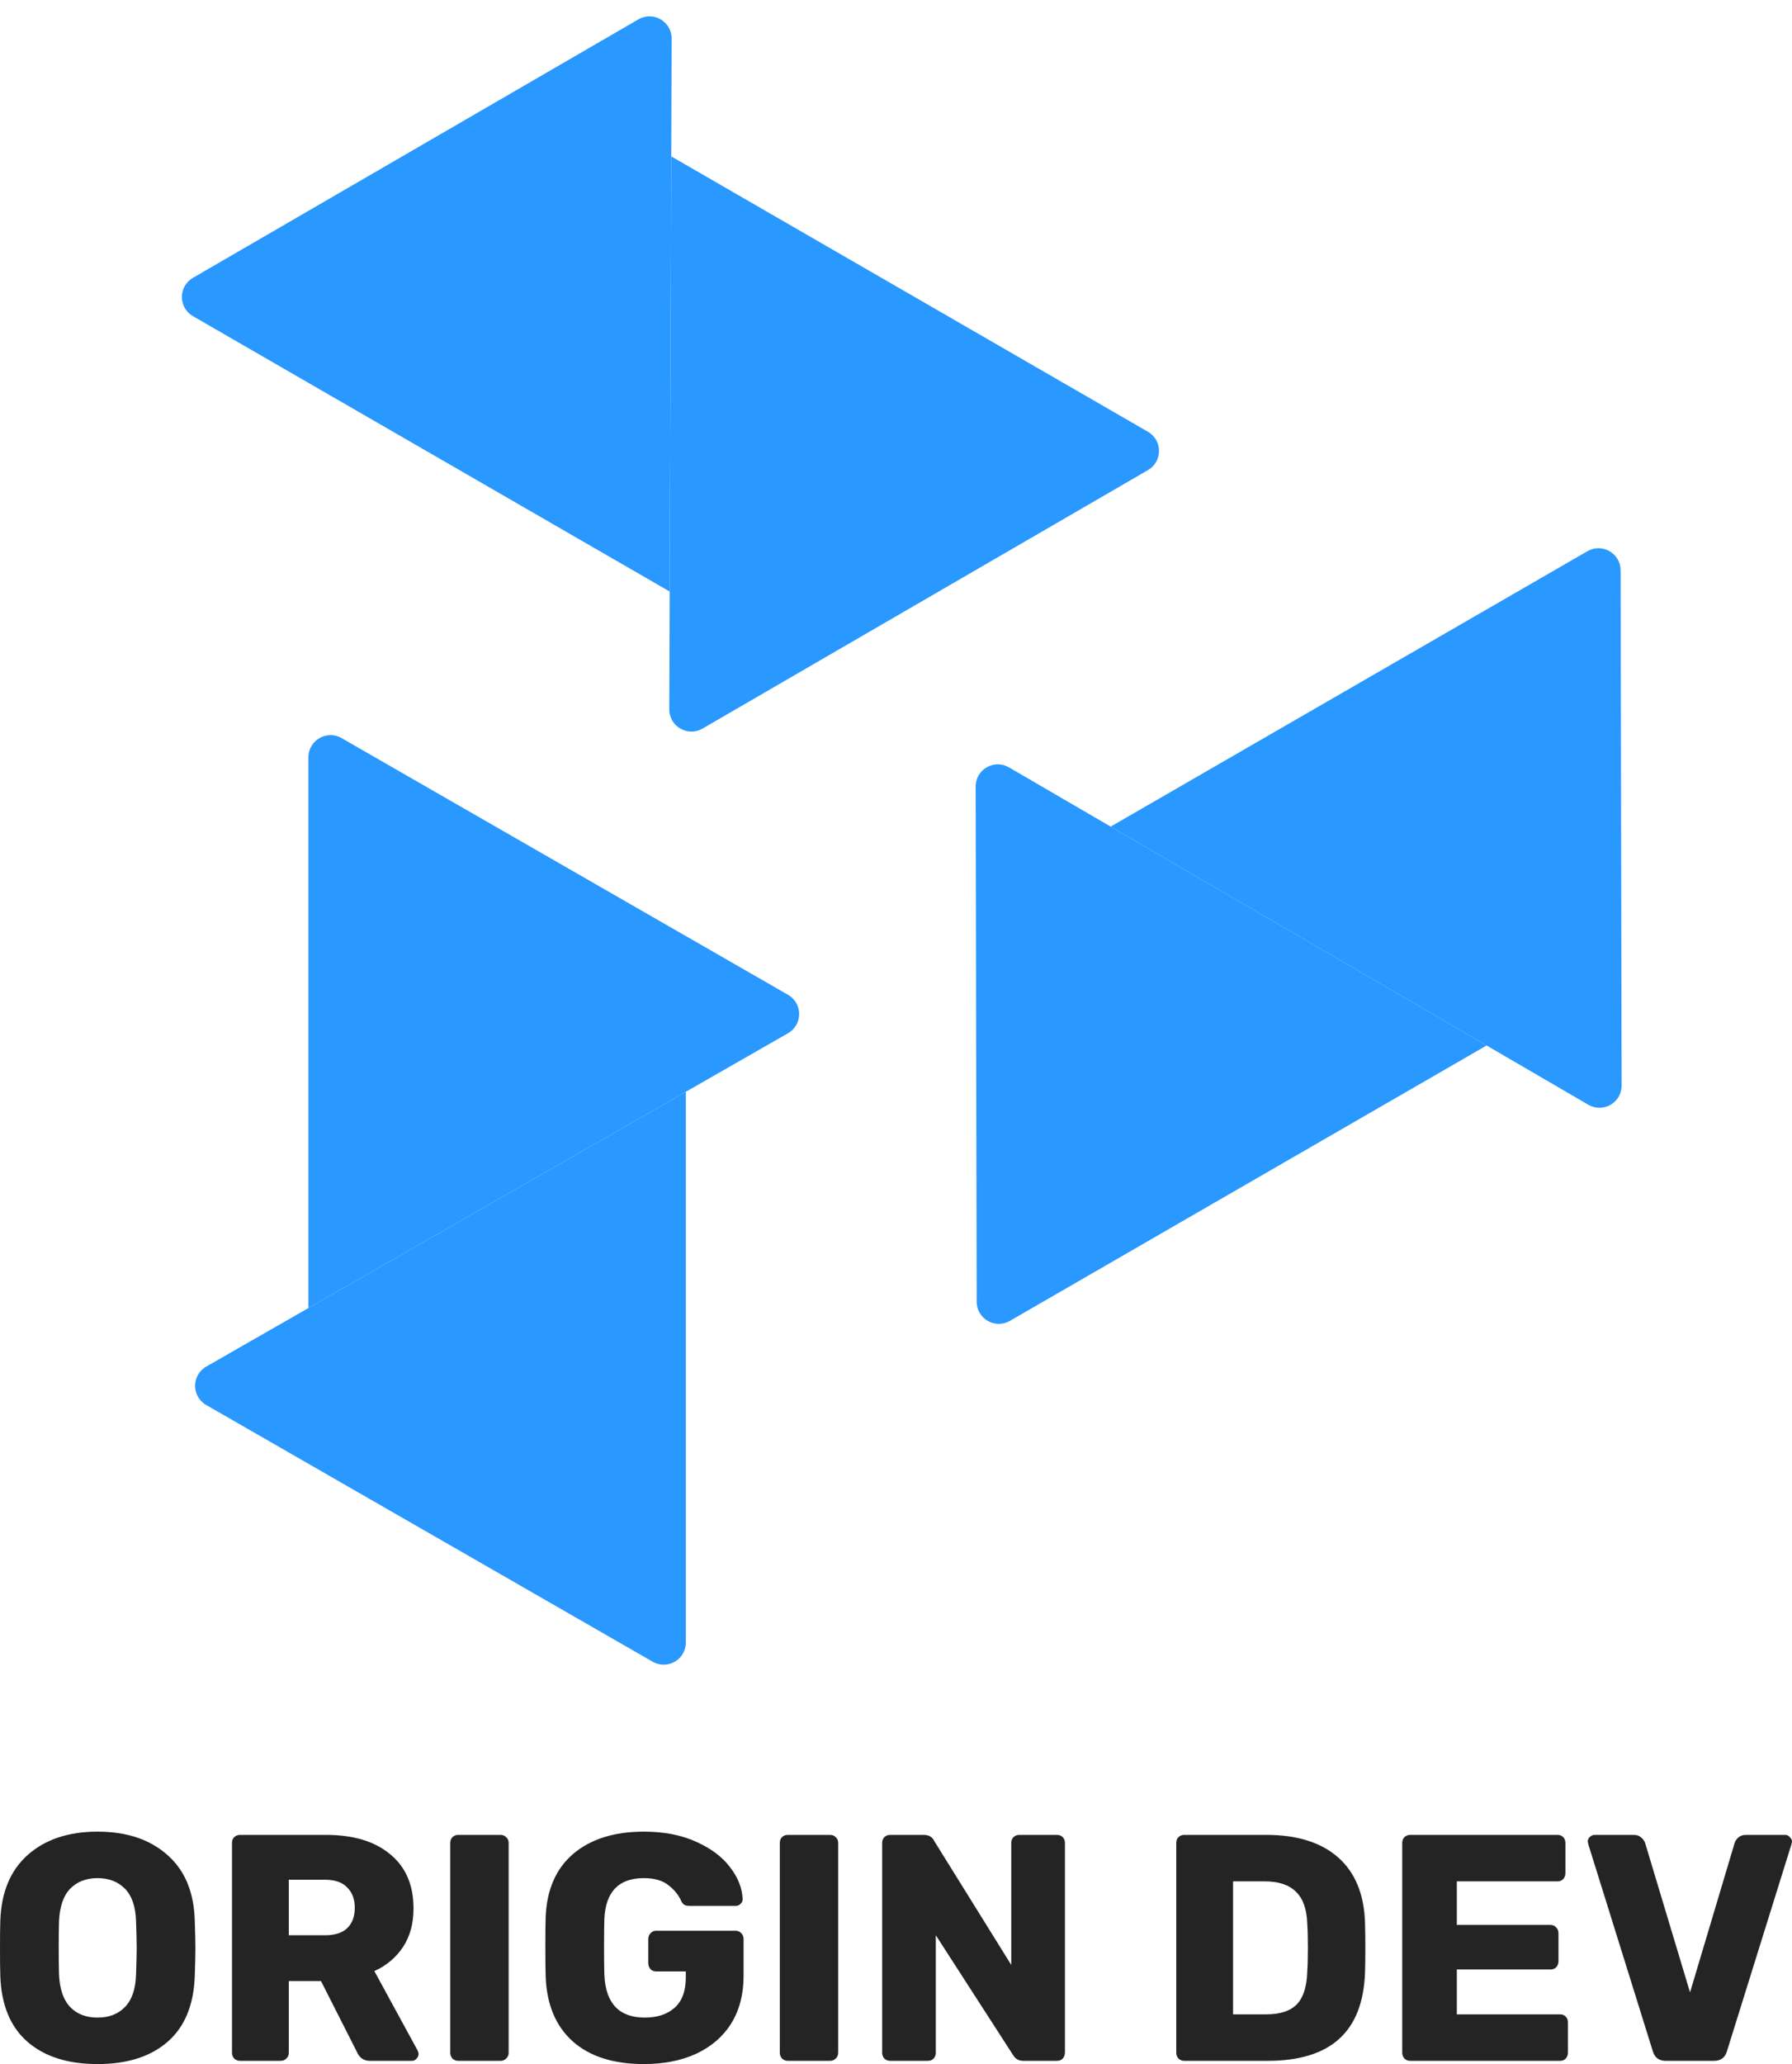 <svg width="324" height="373" viewBox="0 0 324 373" fill="none" xmlns="http://www.w3.org/2000/svg">
<path d="M182.415 138.668C179.746 137.115 176.397 139.045 176.403 142.133L176.588 235.242C176.594 238.317 179.924 240.236 182.588 238.698L268.782 188.933L200.815 149.377L182.415 138.668Z" fill="#2998FF"/>
<path d="M287.182 199.642C289.852 201.196 293.2 199.266 293.194 196.177L293.01 103.069C293.004 99.993 289.674 98.075 287.01 99.612L200.815 149.377L268.782 188.933L287.182 199.642Z" fill="#2998FF"/>
<path d="M121.011 128.189C121 131.278 124.346 133.213 127.018 131.663L207.56 84.95C210.22 83.407 210.217 79.563 207.553 78.025L121.358 28.261L121.085 106.9L121.011 128.189Z" fill="#2998FF"/>
<path d="M121.432 6.972C121.443 3.883 118.097 1.948 115.425 3.498L34.884 50.212C32.223 51.755 32.227 55.598 34.891 57.136L121.085 106.9L121.358 28.261L121.432 6.972Z" fill="#2998FF"/>
<path d="M142.477 186.716C145.157 185.18 145.16 181.316 142.482 179.777L61.756 133.382C59.089 131.85 55.763 133.775 55.763 136.85L55.763 236.379L124.003 197.296L142.477 186.716Z" fill="#2998FF"/>
<path d="M37.289 246.96C34.609 248.495 34.606 252.36 37.284 253.899L118.01 300.293C120.677 301.826 124.003 299.901 124.003 296.825V197.296L55.763 236.379L37.289 246.96Z" fill="#2998FF"/>
<path d="M17.636 373C12.271 373 8.048 371.658 4.966 368.975C1.883 366.292 0.247 362.344 0.057 357.133C0.019 356.006 0 354.333 0 352.117C0 349.861 0.019 348.169 0.057 347.042C0.247 341.908 1.903 337.961 5.023 335.2C8.181 332.4 12.385 331 17.636 331C22.887 331 27.092 332.4 30.25 335.2C33.408 337.961 35.063 341.908 35.215 347.042C35.292 349.297 35.33 350.989 35.33 352.117C35.33 353.206 35.292 354.878 35.215 357.133C35.025 362.344 33.389 366.292 30.307 368.975C27.225 371.658 23.001 373 17.636 373ZM17.636 364.6C19.729 364.6 21.384 363.958 22.602 362.675C23.858 361.392 24.523 359.428 24.599 356.783C24.676 354.528 24.714 352.933 24.714 352C24.714 350.989 24.676 349.394 24.599 347.217C24.523 344.572 23.858 342.608 22.602 341.325C21.346 340.042 19.691 339.4 17.636 339.4C15.582 339.4 13.926 340.042 12.671 341.325C11.453 342.608 10.787 344.572 10.673 347.217C10.635 348.306 10.616 349.9 10.616 352C10.616 354.061 10.635 355.656 10.673 356.783C10.787 359.428 11.453 361.392 12.671 362.675C13.888 363.958 15.543 364.6 17.636 364.6Z" fill="#242424"/>
<path d="M43.372 372.417C42.992 372.417 42.649 372.281 42.345 372.008C42.079 371.697 41.945 371.347 41.945 370.958V333.042C41.945 332.614 42.079 332.264 42.345 331.992C42.649 331.719 42.992 331.583 43.372 331.583H58.897C63.881 331.583 67.763 332.75 70.54 335.083C73.356 337.378 74.764 340.644 74.764 344.883C74.764 347.606 74.136 349.919 72.88 351.825C71.625 353.731 69.893 355.189 67.686 356.2L75.506 370.55C75.62 370.783 75.677 370.997 75.677 371.192C75.677 371.503 75.544 371.794 75.277 372.067C75.049 372.3 74.783 372.417 74.478 372.417H66.887C65.784 372.417 65.004 371.892 64.547 370.842L58.041 358.008H52.219V370.958C52.219 371.386 52.067 371.736 51.762 372.008C51.496 372.281 51.154 372.417 50.735 372.417H43.372ZM58.783 349.725C60.533 349.725 61.865 349.297 62.778 348.442C63.691 347.547 64.148 346.322 64.148 344.767C64.148 343.211 63.691 341.986 62.778 341.092C61.903 340.158 60.571 339.692 58.783 339.692H52.219V349.725H58.783Z" fill="#242424"/>
<path d="M82.835 372.417C82.454 372.417 82.112 372.281 81.807 372.008C81.541 371.697 81.408 371.347 81.408 370.958V333.042C81.408 332.614 81.541 332.264 81.807 331.992C82.112 331.719 82.454 331.583 82.835 331.583H90.483C90.901 331.583 91.244 331.719 91.51 331.992C91.814 332.264 91.967 332.614 91.967 333.042V370.958C91.967 371.386 91.814 371.736 91.51 372.008C91.244 372.281 90.901 372.417 90.483 372.417H82.835Z" fill="#242424"/>
<path d="M116.407 373C110.928 373 106.647 371.639 103.565 368.917C100.483 366.156 98.847 362.247 98.657 357.192C98.619 356.064 98.6 354.275 98.6 351.825C98.6 349.375 98.619 347.586 98.657 346.458C98.847 341.519 100.502 337.708 103.622 335.025C106.781 332.342 111.042 331 116.407 331C120.022 331 123.161 331.603 125.825 332.808C128.526 334.014 130.581 335.55 131.989 337.417C133.435 339.283 134.196 341.208 134.272 343.192C134.272 343.542 134.139 343.833 133.872 344.067C133.644 344.3 133.359 344.417 133.016 344.417H124.683C124.303 344.417 123.998 344.358 123.77 344.242C123.542 344.125 123.351 343.911 123.199 343.6C122.705 342.472 121.925 341.5 120.859 340.683C119.794 339.828 118.31 339.4 116.407 339.4C111.879 339.4 109.501 341.85 109.273 346.75C109.235 347.839 109.216 349.531 109.216 351.825C109.216 354.081 109.235 355.772 109.273 356.9C109.501 362.033 111.936 364.6 116.579 364.6C118.824 364.6 120.612 364.017 121.944 362.85C123.313 361.644 123.998 359.817 123.998 357.367V356.258H118.633C118.215 356.258 117.872 356.122 117.606 355.85C117.34 355.539 117.206 355.169 117.206 354.742V350.425C117.206 349.997 117.34 349.647 117.606 349.375C117.872 349.064 118.215 348.908 118.633 348.908H133.016C133.435 348.908 133.777 349.064 134.044 349.375C134.31 349.647 134.443 349.997 134.443 350.425V357.075C134.443 360.381 133.701 363.239 132.217 365.65C130.733 368.022 128.621 369.85 125.882 371.133C123.18 372.378 120.022 373 116.407 373Z" fill="#242424"/>
<path d="M142.418 372.417C142.038 372.417 141.695 372.281 141.391 372.008C141.124 371.697 140.991 371.347 140.991 370.958V333.042C140.991 332.614 141.124 332.264 141.391 331.992C141.695 331.719 142.038 331.583 142.418 331.583H150.066C150.485 331.583 150.827 331.719 151.093 331.992C151.398 332.264 151.55 332.614 151.55 333.042V370.958C151.55 371.386 151.398 371.736 151.093 372.008C150.827 372.281 150.485 372.417 150.066 372.417H142.418Z" fill="#242424"/>
<path d="M160.923 372.417C160.542 372.417 160.2 372.281 159.896 372.008C159.629 371.697 159.496 371.347 159.496 370.958V333.042C159.496 332.614 159.629 332.264 159.896 331.992C160.2 331.719 160.542 331.583 160.923 331.583H166.973C167.924 331.583 168.571 331.953 168.913 332.692L182.84 355.092V333.042C182.84 332.614 182.973 332.264 183.239 331.992C183.544 331.719 183.886 331.583 184.267 331.583H191.116C191.534 331.583 191.877 331.719 192.143 331.992C192.409 332.264 192.543 332.614 192.543 333.042V370.9C192.543 371.328 192.409 371.697 192.143 372.008C191.877 372.281 191.534 372.417 191.116 372.417H185.009C184.172 372.417 183.544 372.047 183.125 371.308L169.199 349.725V370.958C169.199 371.347 169.066 371.697 168.799 372.008C168.533 372.281 168.191 372.417 167.772 372.417H160.923Z" fill="#242424"/>
<path d="M214.097 372.417C213.716 372.417 213.374 372.281 213.069 372.008C212.803 371.697 212.67 371.347 212.67 370.958V333.042C212.67 332.614 212.803 332.264 213.069 331.992C213.374 331.719 213.716 331.583 214.097 331.583H228.936C234.53 331.583 238.867 332.944 241.949 335.667C245.031 338.389 246.649 342.336 246.801 347.508C246.839 348.636 246.858 350.133 246.858 352C246.858 353.867 246.839 355.344 246.801 356.433C246.611 361.839 245.031 365.864 242.063 368.508C239.134 371.114 234.853 372.417 229.222 372.417H214.097ZM228.936 364.017C231.447 364.017 233.293 363.414 234.472 362.208C235.652 360.964 236.28 359 236.356 356.317C236.432 355.189 236.47 353.731 236.47 351.942C236.47 350.153 236.432 348.714 236.356 347.625C236.28 345.019 235.595 343.094 234.301 341.85C233.046 340.606 231.162 339.983 228.651 339.983H222.943V364.017H228.936Z" fill="#242424"/>
<path d="M254.952 372.417C254.572 372.417 254.229 372.281 253.925 372.008C253.659 371.697 253.525 371.347 253.525 370.958V333.042C253.525 332.614 253.659 332.264 253.925 331.992C254.229 331.719 254.572 331.583 254.952 331.583H281.606C282.025 331.583 282.367 331.719 282.634 331.992C282.9 332.264 283.033 332.614 283.033 333.042V338.525C283.033 338.914 282.9 339.264 282.634 339.575C282.367 339.847 282.025 339.983 281.606 339.983H263.399V347.858H280.351C280.769 347.858 281.112 348.014 281.378 348.325C281.644 348.597 281.778 348.947 281.778 349.375V354.45C281.778 354.839 281.644 355.189 281.378 355.5C281.112 355.772 280.769 355.908 280.351 355.908H263.399V364.017H282.063C282.482 364.017 282.824 364.153 283.09 364.425C283.357 364.697 283.49 365.047 283.49 365.475V370.958C283.49 371.347 283.357 371.697 283.09 372.008C282.824 372.281 282.482 372.417 282.063 372.417H254.952Z" fill="#242424"/>
<path d="M301.17 372.417C299.952 372.417 299.172 371.833 298.83 370.667L287.186 333.333L287.072 332.808C287.072 332.497 287.186 332.225 287.415 331.992C287.681 331.719 287.986 331.583 288.328 331.583H295.405C295.938 331.583 296.376 331.739 296.718 332.05C297.099 332.361 297.346 332.711 297.46 333.1L305.565 360.05L313.612 333.1C313.726 332.711 313.955 332.361 314.297 332.05C314.678 331.739 315.134 331.583 315.667 331.583H322.801C323.106 331.583 323.372 331.719 323.6 331.992C323.867 332.225 324 332.497 324 332.808L323.886 333.333L312.242 370.667C311.9 371.833 311.12 372.417 309.902 372.417H301.17Z" fill="#242424"/>
</svg>
